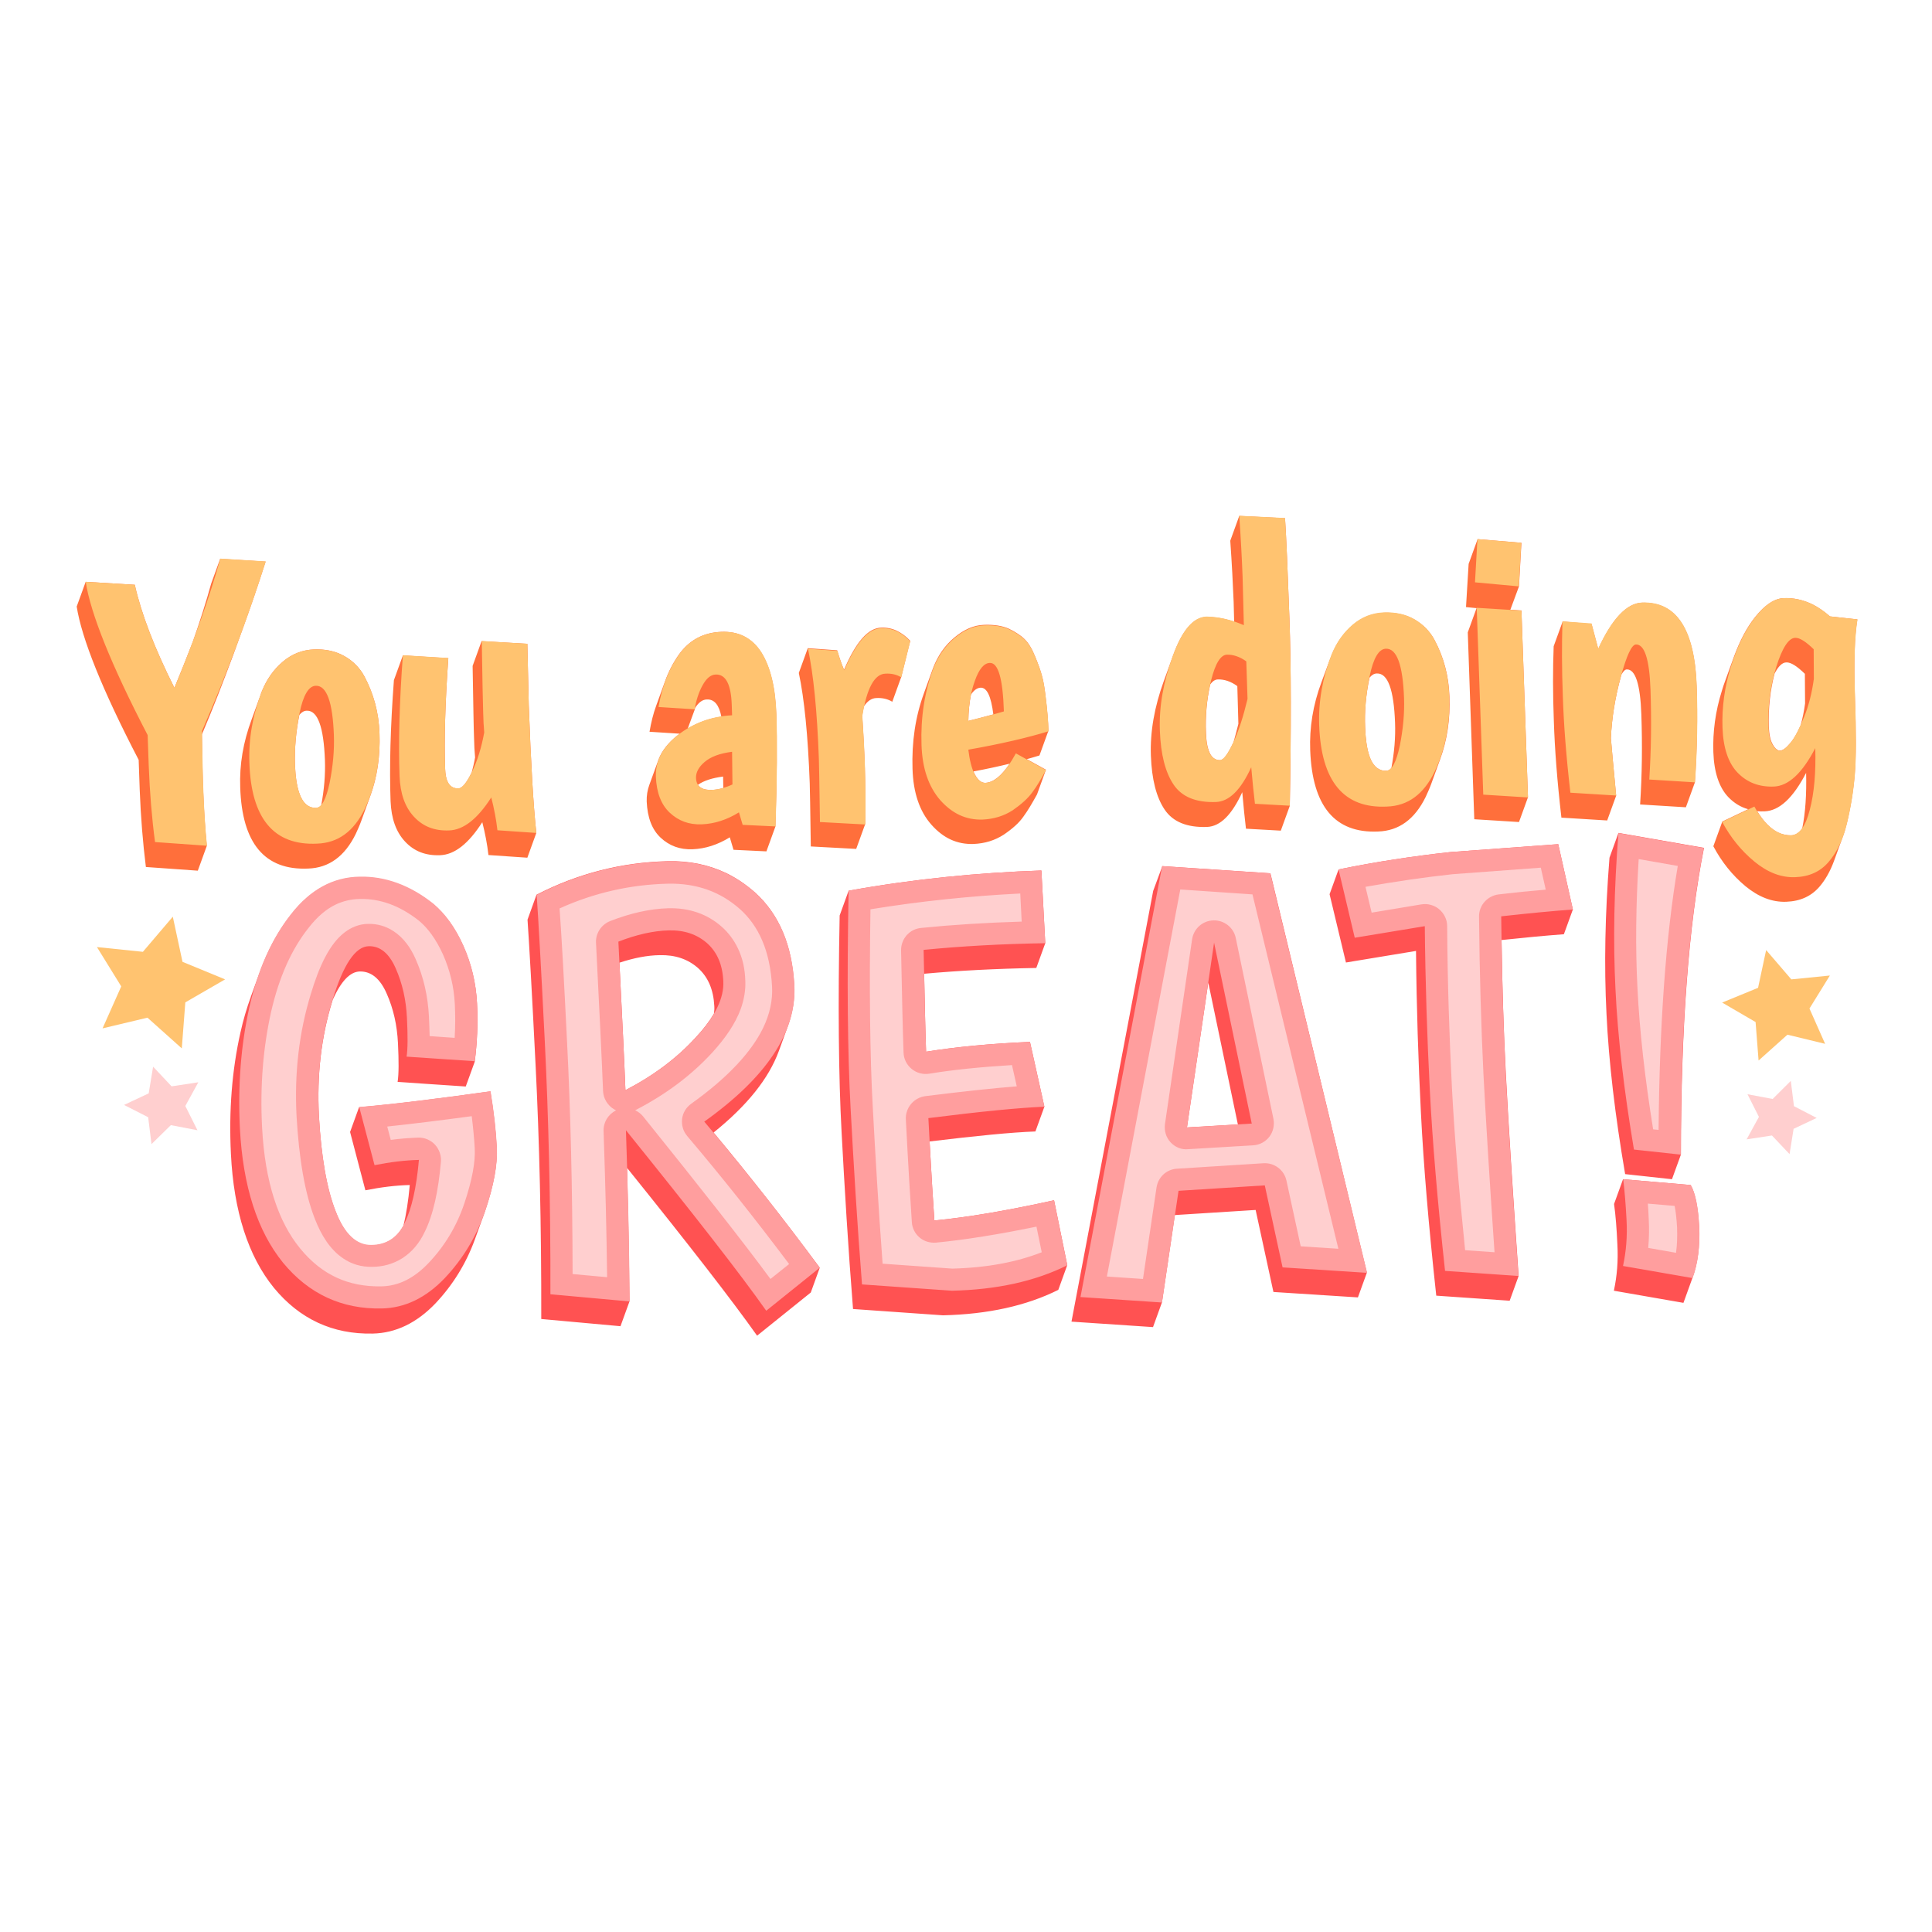 <svg xmlns="http://www.w3.org/2000/svg" xmlns:xlink="http://www.w3.org/1999/xlink" width="410" zoomAndPan="magnify" viewBox="0 0 307.5 307.5" height="410" preserveAspectRatio="xMidYMid meet" version="1.0"><defs><clipPath id="cb3de5d8f4"><path d="M 12.176 82.09 L 295.676 82.09 L 295.676 144 L 12.176 144 Z M 12.176 82.09 " clip-rule="nonzero"/></clipPath><clipPath id="969f804d91"><path d="M 13 82.09 L 295.676 82.09 L 295.676 140 L 13 140 Z M 13 82.09 " clip-rule="nonzero"/></clipPath><clipPath id="19c13dbe16"><path d="M 36 132 L 272 132 L 272 212.59 L 36 212.59 Z M 36 132 " clip-rule="nonzero"/></clipPath></defs><g clip-path="url(#cb3de5d8f4)"><path fill="#ff6f3b" d="M 282.953 119.375 C 282.672 119.238 282.422 118.984 282.168 118.512 C 281.777 117.867 281.578 116.891 281.523 115.602 C 281.441 112.668 281.746 109.875 282.449 107.191 C 283.066 106.016 283.68 105.43 284.324 105.43 C 285.027 105.402 286.008 106.016 287.266 107.246 L 287.297 111.969 C 287.129 113.199 286.902 114.344 286.594 115.434 C 286.062 116.637 285.559 117.531 285.027 118.176 C 284.324 119.012 283.793 119.434 283.344 119.461 C 283.203 119.488 283.066 119.461 282.953 119.375 Z M 283.035 132.512 C 281.832 131.926 280.711 130.809 279.676 129.102 C 280.066 129.133 280.457 129.16 280.852 129.133 C 283.203 129.047 285.391 127.008 287.465 123.012 C 287.547 126.449 287.352 129.355 286.848 131.844 C 286.344 132.57 285.754 132.934 285.082 132.961 C 284.383 132.961 283.68 132.82 283.035 132.512 Z M 277.797 141.039 C 279.898 142.77 282.055 143.609 284.297 143.527 C 286.566 143.441 288.305 142.633 289.621 141.094 C 290.547 140.004 291.301 138.66 291.891 137.07 L 293.32 133.129 C 293.543 132.539 293.711 131.926 293.879 131.285 C 293.906 131.199 293.906 131.117 293.938 131.059 C 294.551 128.516 294.973 125.945 295.195 123.289 C 295.422 120.633 295.422 116.555 295.227 110.992 C 295.027 105.402 295.168 101.32 295.617 98.582 L 291.246 98.105 C 290.32 97.297 289.367 96.625 288.387 96.148 C 286.961 95.48 285.504 95.145 283.934 95.199 C 282.422 95.254 280.906 96.262 279.34 98.219 C 278.02 99.867 276.93 101.965 276.004 104.449 L 274.574 108.391 C 274.379 108.895 274.211 109.426 274.043 109.984 C 273.035 113.199 272.586 116.496 272.699 119.711 C 272.809 122.926 273.621 125.359 275.105 126.895 C 276.004 127.816 277.039 128.461 278.246 128.797 L 274.125 130.754 L 272.699 134.691 C 274.016 137.18 275.723 139.305 277.797 141.039 Z M 247.312 114.793 C 247.453 119.207 247.844 124.324 248.516 130.137 L 255.801 130.586 L 257.23 126.645 C 256.812 122.254 256.531 119.18 256.391 117.504 C 256.531 114.316 257.062 111.02 257.988 107.664 C 258.016 107.555 258.043 107.469 258.07 107.359 C 258.379 106.828 258.66 106.547 258.914 106.547 C 260.285 106.492 261.07 108.895 261.238 113.703 C 261.406 118.539 261.352 123.289 261.043 128.039 L 268.328 128.488 L 269.754 124.547 C 270.121 119.18 270.203 114.066 270.035 109.285 C 269.812 102.383 268.074 98.133 264.852 96.598 C 263.844 96.121 262.668 95.898 261.352 95.926 C 258.914 96.012 256.586 98.496 254.375 103.305 C 253.758 100.957 253.395 99.645 253.309 99.309 L 248.715 98.918 L 247.285 102.859 C 247.145 106.406 247.145 110.375 247.312 114.793 Z M 219.547 122.449 C 218.145 121.781 217.418 119.57 217.277 115.77 C 217.164 113.254 217.387 110.602 217.977 107.859 C 218.34 107.414 218.734 107.191 219.152 107.191 C 220.891 107.133 221.844 109.762 222.039 115.043 C 222.125 117.363 221.926 119.711 221.453 122.254 C 221.199 122.535 220.945 122.676 220.641 122.676 C 220.219 122.703 219.883 122.617 219.547 122.449 Z M 233.613 100.648 L 234.648 130.391 L 241.766 130.836 L 243.195 126.895 L 242.156 97.156 L 240.391 97.043 L 241.766 93.328 L 242.156 86.395 L 235.18 85.809 L 233.75 89.75 L 233.332 96.625 L 235.012 96.793 Z M 193.434 120.828 C 192.535 120.383 192.031 119.039 191.949 116.691 C 191.836 114.012 192.059 111.438 192.621 108.949 C 192.984 108.418 193.406 108.141 193.852 108.141 C 194.863 108.113 195.898 108.449 196.934 109.203 L 197.102 115.211 C 196.852 116.219 196.598 117.168 196.348 118.062 C 196.316 118.117 196.289 118.148 196.289 118.203 C 195.422 120.047 194.75 120.969 194.188 120.996 C 193.91 120.996 193.656 120.941 193.434 120.828 Z M 208.535 119.434 C 208.871 128.32 212.457 132.652 219.352 132.344 C 222.656 132.234 225.176 130.391 226.914 126.84 C 227.223 126.168 227.531 125.496 227.785 124.797 L 229.211 120.859 C 230.332 117.812 230.836 114.484 230.699 110.824 C 230.586 107.555 229.773 104.562 228.316 101.852 C 227.586 100.48 226.496 99.391 225.148 98.609 C 224.98 98.527 224.84 98.441 224.672 98.359 C 223.414 97.742 221.957 97.465 220.301 97.52 C 218.426 97.602 216.801 98.219 215.316 99.477 C 213.832 100.734 212.738 102.297 211.98 104.172 C 211.898 104.367 211.84 104.562 211.758 104.73 L 210.301 108.645 C 208.984 112.191 208.395 115.797 208.535 119.434 Z M 185.363 128.852 C 186.68 130.809 188.922 131.73 192.117 131.617 C 194.219 131.535 196.066 129.691 197.719 126.086 C 197.914 128.32 198.113 130.25 198.309 131.898 L 203.855 132.207 L 205.285 128.266 C 205.508 116.105 205.508 106.156 205.227 98.441 C 204.949 90.727 204.723 85.391 204.527 82.48 L 197.242 82.117 L 195.812 86.059 C 196.066 89.691 196.234 92.934 196.348 95.785 L 196.43 98.945 C 194.891 98.441 193.434 98.191 192.004 98.191 C 189.93 98.273 188.164 100.312 186.707 104.34 L 185.277 108.281 C 185.25 108.336 185.25 108.363 185.223 108.418 C 183.738 112.527 183.039 116.469 183.176 120.27 C 183.316 124.07 184.047 126.895 185.363 128.852 Z M 154.121 114.738 C 154.148 113.227 154.289 111.828 154.543 110.543 C 155.02 109.844 155.523 109.48 156.082 109.453 C 157.094 109.426 157.738 110.824 158.102 113.703 C 156.926 114.039 155.578 114.375 154.121 114.738 Z M 156.281 124.492 C 155.859 124.297 155.469 123.848 155.129 123.207 C 155.074 123.066 155.02 122.926 154.934 122.785 C 157.035 122.395 158.941 121.977 160.68 121.555 C 159.363 123.539 158.074 124.547 156.812 124.602 C 156.645 124.602 156.477 124.574 156.281 124.492 Z M 148.238 131.254 C 150.145 133.406 152.328 134.414 154.961 134.328 C 156.754 134.246 158.324 133.77 159.754 132.848 C 161.156 131.898 162.219 130.949 162.891 129.969 C 163.594 129.02 164.293 127.816 165.051 126.449 L 166.477 122.508 L 163.426 120.828 C 164.125 120.633 164.824 120.438 165.441 120.242 L 166.871 116.301 C 166.816 114.707 166.676 112.918 166.422 110.934 C 166.254 109.453 166.059 108.309 165.832 107.555 C 165.637 106.77 165.273 105.766 164.77 104.535 C 164.266 103.277 163.73 102.383 163.09 101.738 C 162.473 101.125 161.633 100.594 160.621 100.09 C 159.586 99.617 158.27 99.391 156.645 99.449 C 154.961 99.504 153.422 100.203 151.91 101.461 C 150.395 102.719 149.273 104.34 148.52 106.297 C 148.52 106.324 148.488 106.352 148.488 106.379 L 147.09 110.238 L 147.062 110.32 C 145.688 114.066 145.102 118.09 145.238 122.367 C 145.352 126.168 146.359 129.133 148.238 131.254 Z M 109.461 115.965 L 110.582 112.918 C 110.609 112.836 110.609 112.754 110.637 112.668 C 111.195 111.801 111.785 111.355 112.484 111.328 C 113.691 111.27 114.449 112.191 114.812 114.066 C 112.852 114.344 111.086 114.988 109.461 115.965 Z M 111.73 125.469 C 111.449 125.328 111.227 125.133 111.086 124.91 C 112.039 124.238 113.383 123.82 115.09 123.598 L 115.121 125.414 C 114.477 125.609 113.832 125.723 113.215 125.723 C 112.598 125.723 112.121 125.664 111.73 125.469 Z M 128.879 124.66 C 128.906 125.301 128.961 128.629 129.047 134.723 L 136.273 135.113 L 137.703 131.172 C 137.758 127.875 137.73 124.883 137.648 122.227 C 137.562 119.543 137.422 116.777 137.227 113.898 C 137.312 113.367 137.395 112.863 137.508 112.418 C 138.066 111.578 138.711 111.133 139.469 111.102 C 140.477 111.047 141.316 111.27 142.02 111.691 L 143.445 107.75 L 144.875 101.992 C 144.23 101.293 143.531 100.789 142.801 100.426 C 142.02 100.035 141.176 99.867 140.281 99.895 C 138.18 99.922 136.219 102.188 134.34 106.602 C 133.949 105.707 133.586 104.648 133.246 103.5 L 128.57 103.164 L 127.141 107.105 C 128.008 111.188 128.598 117.027 128.879 124.66 Z M 105.145 133.324 C 106.52 134.609 108.199 135.254 110.246 135.168 C 112.289 135.086 114.25 134.441 116.156 133.27 L 116.746 135.254 L 121.984 135.504 L 123.414 131.562 C 123.664 123.961 123.695 118.035 123.555 113.73 C 123.414 109.453 122.602 106.129 121.172 103.863 C 120.414 102.66 119.461 101.797 118.344 101.238 C 117.305 100.734 116.129 100.512 114.785 100.566 C 111.953 100.676 109.711 101.879 108.059 104.172 C 107.164 105.43 106.434 106.828 105.875 108.363 L 104.445 112.305 C 103.969 113.59 103.633 114.988 103.379 116.469 L 108.199 116.777 C 108.113 116.832 108.004 116.918 107.918 116.973 C 106.379 118.176 105.312 119.516 104.781 120.969 L 104.754 121.055 L 103.352 124.91 C 103.043 125.75 102.902 126.645 102.93 127.566 C 103.043 130.137 103.773 132.039 105.145 133.324 Z M 64.461 133.938 C 65.891 135.477 67.711 136.203 70.039 136.117 C 72.363 136.035 74.578 134.273 76.762 130.863 C 77.211 132.625 77.547 134.359 77.742 136.09 L 83.934 136.512 L 85.363 132.57 C 84.887 128.266 84.496 121.473 84.16 112.25 L 83.934 102.465 L 76.648 102.047 L 75.223 105.988 C 75.332 112.332 75.391 116.105 75.445 117.336 C 75.473 118.594 75.527 119.656 75.613 120.551 C 75.473 121.391 75.277 122.172 75.082 122.926 C 74.27 124.602 73.566 125.469 72.953 125.496 C 72.613 125.496 72.336 125.441 72.082 125.328 C 71.328 124.965 70.906 124.016 70.852 122.422 C 70.684 117.727 70.852 111.859 71.355 104.758 L 64.125 104.312 L 62.695 108.254 C 62.137 115.715 61.969 122.145 62.164 127.512 C 62.277 130.277 63.031 132.402 64.461 133.938 Z M 49.246 128.375 C 47.848 127.707 47.09 125.496 46.949 121.695 C 46.867 119.18 47.09 116.527 47.648 113.785 C 48.016 113.34 48.406 113.117 48.828 113.117 C 50.562 113.059 51.516 115.688 51.715 120.969 C 51.797 123.289 51.602 125.637 51.125 128.18 C 50.871 128.461 50.621 128.57 50.312 128.602 C 49.918 128.602 49.555 128.516 49.246 128.375 Z M 38.234 125.328 C 38.516 134.219 42.129 138.551 49.051 138.242 C 52.359 138.133 54.879 136.285 56.617 132.738 C 56.926 132.066 57.234 131.395 57.484 130.695 L 58.914 126.754 C 60.035 123.707 60.539 120.355 60.398 116.691 C 60.285 113.422 59.473 110.434 58.016 107.691 C 57.289 106.324 56.195 105.207 54.852 104.449 C 54.684 104.367 54.543 104.285 54.375 104.199 C 53.113 103.586 51.656 103.305 50.004 103.359 C 48.125 103.445 46.5 104.059 45.016 105.316 C 43.531 106.574 42.438 108.141 41.684 110.012 C 41.598 110.207 41.543 110.375 41.484 110.57 L 40.059 114.484 C 38.711 118.09 38.098 121.695 38.234 125.328 Z M 22.238 125.723 C 22.406 130.082 22.742 134.191 23.219 137.992 L 31.484 138.578 L 32.914 134.637 C 32.633 131.785 32.465 128.992 32.352 126.141 C 32.238 123.484 32.184 120.41 32.129 116.918 C 33.922 112.695 35.547 108.477 37.086 104.34 L 38.516 100.398 C 39.859 96.707 41.121 93.02 42.27 89.387 L 35.043 88.938 L 33.613 92.879 C 32.801 95.812 31.82 98.918 30.672 102.188 C 29.773 104.535 28.793 106.965 27.758 109.48 C 24.59 103.164 22.488 97.688 21.453 93.074 L 13.637 92.602 L 12.207 96.539 C 12.992 101.57 16.242 109.734 22.07 120.941 Z M 22.238 125.723 " fill-opacity="1" fill-rule="nonzero"/></g><g clip-path="url(#969f804d91)"><path fill="#ffc370" d="M 23.668 121.781 L 23.5 117 C 17.672 105.793 14.422 97.633 13.637 92.602 L 21.453 93.074 C 22.488 97.688 24.59 103.164 27.758 109.48 C 30.922 101.879 33.359 95.031 35.07 88.91 L 42.297 89.359 C 39.496 98.191 36.133 107.191 32.156 116.328 C 32.211 120.047 32.27 123.316 32.379 126.113 C 32.492 128.965 32.66 131.758 32.941 134.609 L 24.676 134.023 C 24.172 130.25 23.836 126.168 23.668 121.781 Z M 39.691 121.391 C 39.555 117.559 40.227 113.758 41.684 110.012 C 42.469 108.113 43.559 106.574 45.016 105.316 C 46.5 104.059 48.125 103.445 50.004 103.359 C 51.883 103.305 53.477 103.668 54.852 104.449 C 56.223 105.234 57.316 106.352 58.016 107.691 C 59.473 110.434 60.285 113.395 60.398 116.664 C 60.566 121.164 59.754 125.219 58.047 128.77 C 56.309 132.316 53.816 134.16 50.48 134.273 C 43.586 134.609 39.973 130.277 39.691 121.391 Z M 46.949 121.668 C 47.117 126.336 48.238 128.629 50.285 128.57 C 51.207 128.543 51.91 127.203 52.469 124.574 C 53 121.891 53.227 119.434 53.141 117 C 52.945 111.719 51.992 109.09 50.258 109.148 C 49.137 109.176 48.266 110.629 47.68 113.48 C 47.117 116.328 46.867 119.098 46.949 121.668 Z M 83.934 102.465 L 84.16 112.25 C 84.496 121.445 84.887 128.238 85.363 132.57 L 79.172 132.148 C 78.977 130.418 78.641 128.684 78.191 126.922 C 76.004 130.332 73.793 132.094 71.465 132.176 C 69.141 132.262 67.32 131.535 65.891 129.996 C 64.461 128.461 63.707 126.336 63.594 123.539 C 63.398 118.176 63.566 111.746 64.125 104.285 L 71.355 104.73 C 70.852 111.828 70.684 117.699 70.852 122.395 C 70.934 124.52 71.633 125.496 72.953 125.469 C 73.598 125.441 74.297 124.547 75.137 122.812 C 75.977 121.082 76.621 119.039 77.07 116.582 C 76.984 115.66 76.93 114.598 76.902 113.367 C 76.848 112.137 76.789 108.363 76.68 102.02 Z M 108.086 104.172 C 109.738 101.852 111.98 100.676 114.812 100.566 C 117.641 100.453 119.742 101.543 121.199 103.836 C 122.629 106.129 123.441 109.426 123.582 113.703 C 123.723 118.008 123.695 123.934 123.441 131.535 L 118.203 131.285 L 117.613 129.297 C 115.707 130.473 113.746 131.117 111.703 131.199 C 109.656 131.285 107.977 130.641 106.602 129.355 C 105.23 128.07 104.5 126.168 104.387 123.625 C 104.305 121.082 105.48 118.875 107.918 116.973 C 110.383 115.07 113.215 114.012 116.52 113.844 L 116.465 112.164 C 116.352 108.922 115.512 107.301 113.914 107.359 C 113.102 107.387 112.43 107.973 111.812 109.09 C 111.195 110.207 110.805 111.496 110.551 112.891 L 104.809 112.527 C 105.371 109.285 106.406 106.52 108.086 104.172 Z M 110.777 123.82 C 110.832 125.133 111.645 125.777 113.215 125.723 C 114.277 125.691 115.43 125.387 116.578 124.855 L 116.52 119.656 C 114.559 119.906 113.129 120.438 112.148 121.277 C 111.195 122.086 110.75 122.953 110.777 123.82 Z M 140.926 107.219 C 139.188 107.273 137.953 109.539 137.254 113.953 C 137.449 116.832 137.59 119.602 137.676 122.285 C 137.758 124.938 137.785 127.902 137.73 131.227 L 130.504 130.836 C 130.418 124.742 130.363 121.418 130.332 120.773 C 130.055 113.117 129.465 107.273 128.598 103.25 L 133.277 103.586 C 133.613 104.758 133.977 105.82 134.367 106.688 C 136.246 102.27 138.207 100.008 140.309 99.98 C 142.02 99.922 143.504 100.621 144.875 102.074 L 143.445 107.805 C 142.746 107.387 141.934 107.16 140.926 107.219 Z M 156.84 124.602 C 158.41 124.547 160.008 122.98 161.688 119.906 L 166.477 122.562 C 165.723 123.961 165.02 125.16 164.32 126.086 C 163.621 127.062 162.555 128.012 161.184 128.965 C 159.754 129.887 158.156 130.359 156.391 130.445 C 153.758 130.527 151.57 129.496 149.668 127.371 C 147.789 125.219 146.781 122.285 146.668 118.512 C 146.527 114.207 147.145 110.152 148.547 106.379 C 149.332 104.395 150.453 102.801 151.938 101.543 C 153.449 100.285 154.992 99.586 156.672 99.531 C 158.324 99.477 159.641 99.699 160.648 100.176 C 161.66 100.676 162.5 101.207 163.117 101.824 C 163.762 102.465 164.293 103.359 164.797 104.617 C 165.301 105.848 165.664 106.855 165.863 107.637 C 166.086 108.418 166.281 109.566 166.449 111.02 C 166.703 113.004 166.844 114.793 166.898 116.387 C 163.621 117.391 159.363 118.398 154.121 119.32 C 154.316 120.969 154.652 122.285 155.129 123.262 C 155.637 124.129 156.223 124.633 156.84 124.602 Z M 157.539 105.512 C 156.617 105.539 155.832 106.465 155.16 108.363 C 154.484 110.207 154.148 112.332 154.121 114.738 C 156.309 114.207 158.184 113.703 159.781 113.227 C 159.613 108.027 158.887 105.457 157.539 105.512 Z M 197.973 99.504 L 197.773 91.816 C 197.664 88.938 197.496 85.723 197.242 82.09 L 204.527 82.453 C 204.723 85.391 204.949 90.727 205.227 98.414 C 205.508 106.102 205.508 116.078 205.285 128.238 L 199.738 127.93 C 199.539 126.281 199.344 124.352 199.148 122.117 C 197.496 125.723 195.645 127.566 193.543 127.648 C 190.379 127.762 188.109 126.84 186.793 124.883 C 185.477 122.926 184.746 120.102 184.605 116.273 C 184.465 112.445 185.168 108.531 186.652 104.422 C 188.137 100.312 189.902 98.219 192.004 98.133 C 193.91 98.16 195.844 98.582 197.973 99.504 Z M 198.363 105.262 C 197.301 104.508 196.262 104.172 195.281 104.199 C 194.273 104.227 193.434 105.598 192.762 108.281 C 192.086 110.992 191.809 113.758 191.918 116.691 C 192.031 119.629 192.789 120.996 194.188 120.969 C 194.75 120.941 195.422 120.02 196.289 118.176 C 197.16 116.328 197.887 114.039 198.559 111.242 Z M 209.965 115.492 C 209.824 111.66 210.496 107.859 211.953 104.117 C 212.738 102.215 213.832 100.676 215.285 99.418 C 216.773 98.16 218.398 97.547 220.273 97.465 C 222.152 97.406 223.75 97.77 225.121 98.555 C 226.496 99.363 227.586 100.453 228.289 101.797 C 229.746 104.535 230.559 107.496 230.668 110.77 C 230.836 115.27 230.023 119.32 228.316 122.871 C 226.578 126.418 224.086 128.266 220.75 128.375 C 213.887 128.711 210.301 124.379 209.965 115.492 Z M 217.277 115.77 C 217.445 120.438 218.539 122.73 220.609 122.676 C 221.535 122.648 222.234 121.305 222.797 118.676 C 223.328 115.996 223.551 113.535 223.469 111.102 C 223.273 105.82 222.32 103.191 220.582 103.25 C 219.461 103.277 218.594 104.73 218.004 107.582 C 217.418 110.434 217.164 113.199 217.277 115.77 Z M 235.152 85.809 L 242.129 86.395 L 241.738 93.328 L 234.762 92.684 Z M 235.039 96.738 L 242.156 97.184 L 243.195 126.922 L 236.078 126.477 Z M 261.379 95.898 C 266.84 95.703 269.754 100.148 270.062 109.258 C 270.23 114.039 270.148 119.152 269.785 124.52 L 262.5 124.07 C 262.809 119.348 262.863 114.598 262.695 109.734 C 262.527 104.926 261.742 102.523 260.371 102.578 C 259.695 102.605 258.914 104.312 257.988 107.637 C 257.062 110.992 256.531 114.289 256.391 117.477 C 256.531 119.18 256.812 122.227 257.23 126.617 L 249.945 126.168 C 249.273 120.355 248.883 115.238 248.742 110.824 C 248.574 106.406 248.574 102.41 248.684 98.891 L 253.309 99.223 C 253.395 99.559 253.758 100.902 254.375 103.223 C 256.586 98.441 258.941 95.98 261.379 95.898 Z M 285.082 132.934 C 286.371 132.875 287.379 131.535 288.051 128.879 C 288.754 126.195 289.031 122.953 288.922 119.07 C 286.848 123.066 284.66 125.105 282.309 125.191 C 279.953 125.273 278.051 124.52 276.562 122.98 C 275.078 121.445 274.266 119.039 274.156 115.797 C 274.043 112.586 274.492 109.285 275.5 106.07 C 276.508 102.859 277.797 100.23 279.367 98.219 C 280.934 96.234 282.449 95.227 283.961 95.199 C 286.594 95.117 289.004 96.094 291.273 98.105 L 295.645 98.582 C 295.195 101.32 295.059 105.402 295.254 110.992 C 295.449 116.555 295.449 120.633 295.227 123.289 C 295 125.945 294.582 128.516 293.965 131.059 C 293.348 133.633 292.367 135.645 291.051 137.18 C 289.734 138.719 287.996 139.527 285.727 139.613 C 283.484 139.695 281.328 138.859 279.227 137.125 C 277.125 135.391 275.445 133.297 274.098 130.809 L 279.227 128.375 C 280.965 131.508 282.926 132.988 285.082 132.934 Z M 285.727 101.516 C 284.691 101.543 283.68 103.082 282.727 106.102 C 281.777 109.117 281.355 112.305 281.469 115.633 C 281.523 116.918 281.719 117.895 282.113 118.539 C 282.504 119.207 282.898 119.488 283.316 119.488 C 283.766 119.461 284.297 119.039 284.996 118.203 C 285.699 117.336 286.371 115.996 287.129 114.148 C 287.883 112.305 288.387 110.293 288.695 108.055 L 288.668 103.332 C 287.406 102.102 286.426 101.488 285.727 101.516 Z M 285.727 101.516 " fill-opacity="1" fill-rule="nonzero"/></g><g clip-path="url(#19c13dbe16)"><path fill="#ff5252" d="M 255.691 161.359 C 256.055 169.043 257.062 177.539 258.66 186.875 L 266.113 187.688 L 267.543 183.746 C 267.543 163.453 268.773 147.188 271.211 134.945 L 257.594 132.57 L 256.168 136.512 C 255.465 145.398 255.297 153.699 255.691 161.359 Z M 257.426 198.113 C 257.566 200.684 257.371 203.059 256.867 205.434 L 267.934 207.363 C 267.934 207.336 267.934 207.336 267.961 207.309 L 269.363 203.422 L 269.391 203.367 C 270.23 201.047 270.566 198.336 270.43 195.176 C 270.262 192.074 269.812 189.867 269.082 188.609 L 258.324 187.688 L 256.895 191.629 C 257.148 193.418 257.316 195.57 257.426 198.113 Z M 188.922 179.441 L 192.312 156.383 L 197.02 178.965 Z M 226.16 177.207 C 226.578 185.48 227.391 195.148 228.598 206.219 L 240.281 207.027 L 241.707 203.086 C 240.727 189.027 240.055 178.238 239.664 170.723 C 239.328 164.238 239.102 157.223 238.992 149.617 C 242.633 149.227 245.941 148.918 248.91 148.695 L 250.34 144.754 L 248.012 134.359 L 230.836 135.617 C 224.953 136.258 219.043 137.152 213.047 138.383 L 211.617 142.324 L 214.223 153.195 L 225.375 151.352 C 225.457 160.352 225.738 168.961 226.16 177.207 Z M 99.543 173.516 C 99.375 168.934 99.035 162.168 98.59 153.223 C 100.887 152.469 103.016 152.051 105.004 152.023 C 107.5 151.965 109.488 152.664 111.086 154.062 C 112.684 155.488 113.551 157.473 113.691 160.129 C 113.719 160.52 113.691 160.938 113.633 161.328 C 112.934 162.531 111.953 163.816 110.75 165.102 C 107.75 168.402 104.023 171.195 99.543 173.516 Z M 183.543 141.793 L 170.539 210.355 L 183.516 211.223 L 184.941 207.281 L 186.988 193.391 L 199.848 192.578 L 202.68 205.633 L 216.129 206.496 L 217.555 202.555 L 202.203 138.996 L 185 137.852 Z M 39.891 158.59 Z M 133.949 180.223 C 134.426 189.086 134.984 198.449 135.77 208.344 L 150.086 209.348 C 157.23 209.18 163.34 207.84 168.441 205.297 L 169.867 201.355 L 167.766 191.039 C 160.398 192.66 154.039 193.754 148.715 194.254 C 148.52 191.516 148.266 187.324 147.957 181.676 C 155.355 180.785 160.957 180.223 164.797 180.086 L 166.227 176.145 L 163.93 165.828 C 157.539 166.109 152.02 166.641 147.398 167.395 C 147.285 164.348 147.203 160.211 147.09 154.984 C 152.609 154.48 158.578 154.176 164.938 154.062 L 166.367 150.121 L 165.75 138.551 C 155.746 138.887 145.492 139.891 135.07 141.766 L 133.641 145.707 C 133.359 159.906 133.473 171.418 133.949 180.223 Z M 85.25 169.633 C 85.84 181.426 86.176 194.871 86.148 209.934 L 98.758 211.082 L 100.188 207.141 C 100.129 200.434 100.016 193.332 99.793 185.871 C 109.629 198.086 116.547 207 120.5 212.59 L 129.047 205.715 L 130.473 201.773 C 124.703 193.977 119.043 186.82 113.578 180.254 C 118.902 175.977 122.375 171.645 123.973 167.254 L 125.402 163.312 C 126.188 161.16 126.523 158.98 126.41 156.801 C 126.074 150.402 123.973 145.48 120.164 142.043 C 118.734 140.785 117.223 139.754 115.598 138.969 C 112.793 137.629 109.684 136.984 106.266 137.07 C 98.953 137.238 91.949 139.027 85.391 142.406 L 83.961 146.375 C 84.215 150.066 84.664 157.836 85.25 169.633 Z M 43.586 204.961 C 47.68 209.934 52.945 212.395 59.336 212.254 C 63.004 212.172 66.34 210.551 69.309 207.449 C 72.082 204.512 74.184 201.102 75.559 197.328 L 76.984 193.391 C 77.07 193.164 77.152 192.941 77.211 192.746 C 78.582 188.691 79.199 185.312 79.059 182.629 C 78.918 179.918 78.582 176.953 78.051 173.711 C 69.645 174.887 62.695 175.754 57.148 176.227 L 55.719 180.168 L 58.156 189.449 C 60.68 188.945 63.004 188.664 65.219 188.609 C 64.992 191.125 64.656 193.277 64.211 195.094 C 63.117 197.133 61.406 198.168 59.137 198.223 C 58.438 198.254 57.793 198.113 57.176 197.805 C 55.664 197.078 54.402 195.43 53.422 192.828 C 51.992 189.195 51.125 184.109 50.762 177.652 C 50.426 171.141 51.125 165.047 52.891 159.344 C 52.918 159.289 52.918 159.207 52.945 159.148 C 54.289 156.16 55.719 154.648 57.289 154.621 C 59.082 154.594 60.512 155.77 61.547 158.145 C 62.613 160.547 63.199 163.148 63.34 166.027 C 63.48 168.906 63.48 170.918 63.285 172.203 L 74.129 172.93 L 75.559 168.988 C 75.949 165.969 76.09 162.84 75.922 159.68 C 75.754 156.465 75.023 153.418 73.734 150.539 C 72.445 147.664 70.82 145.453 68.945 143.891 C 67.602 142.828 66.254 141.961 64.855 141.316 C 62.387 140.145 59.867 139.555 57.262 139.613 C 53 139.668 49.359 141.68 46.332 145.566 C 44.289 148.164 42.637 151.184 41.348 154.707 C 41.348 154.707 41.348 154.707 41.348 154.734 L 39.918 158.648 L 39.918 158.676 C 39.273 160.434 38.711 162.336 38.266 164.348 C 36.918 170.359 36.414 176.785 36.75 183.605 C 37.199 192.828 39.523 199.957 43.586 204.961 Z M 43.586 204.961 " fill-opacity="1" fill-rule="nonzero"/></g><path fill="#ff9e9e" d="M 257.594 132.598 C 256.895 141.484 256.727 149.758 257.121 157.445 C 257.484 165.133 258.492 173.629 260.062 182.965 L 267.516 183.773 C 267.516 163.48 268.746 147.215 271.184 134.973 Z M 270.457 195.176 C 270.289 192.074 269.84 189.867 269.109 188.609 L 258.352 187.688 C 258.574 189.477 258.746 191.602 258.883 194.172 C 259.023 196.742 258.828 199.117 258.324 201.496 L 269.391 203.422 C 270.262 201.074 270.598 198.363 270.457 195.176 Z M 238.934 145.844 C 243.164 145.371 246.977 145.008 250.34 144.754 L 248.012 134.359 L 230.836 135.617 C 224.953 136.258 219.043 137.152 213.047 138.383 L 215.625 149.254 L 226.773 147.41 C 226.859 156.383 227.141 165.02 227.559 173.266 C 227.98 181.539 228.793 191.207 229.996 202.277 L 241.68 203.086 C 240.699 189.027 240.027 178.238 239.637 170.723 C 239.27 163.176 239.02 154.902 238.934 145.844 Z M 202.176 138.996 L 184.969 137.852 L 171.969 206.441 L 184.941 207.309 L 187.578 189.531 L 201.305 188.664 L 204.137 201.719 L 217.586 202.586 Z M 188.922 179.441 L 193.234 150.039 L 199.23 178.828 Z M 167.766 191.039 C 160.398 192.66 154.039 193.754 148.715 194.254 C 148.488 190.957 148.152 185.535 147.762 177.961 C 155.973 176.926 162.137 176.312 166.227 176.145 L 163.93 165.828 C 157.539 166.109 152.02 166.641 147.398 167.395 C 147.258 163.648 147.145 158.227 147.004 151.184 C 152.945 150.598 159.418 150.234 166.367 150.121 L 165.75 138.551 C 155.746 138.887 145.492 139.891 135.07 141.766 C 134.789 155.992 134.902 167.508 135.379 176.312 C 135.855 185.172 136.414 194.535 137.199 204.43 L 151.516 205.434 C 158.66 205.27 164.77 203.926 169.867 201.383 Z M 130.473 201.773 C 124.168 193.277 118.035 185.535 112.094 178.52 C 122.012 171.449 126.805 164.238 126.438 156.828 C 126.102 150.43 124 145.512 120.191 142.07 C 116.352 138.66 111.703 136.984 106.293 137.098 C 98.98 137.266 91.977 139.055 85.418 142.434 C 85.672 146.125 86.121 153.895 86.707 165.691 C 87.297 177.484 87.633 190.93 87.605 205.996 L 100.215 207.141 C 100.156 198.645 99.961 189.586 99.625 179.891 C 110.328 193.164 117.809 202.723 121.957 208.621 Z M 99.543 173.516 C 99.344 168.375 98.953 160.492 98.422 149.871 C 101.305 148.754 103.996 148.137 106.461 148.082 C 108.957 148.027 110.945 148.723 112.543 150.121 C 114.141 151.547 115.008 153.531 115.121 156.188 C 115.262 158.844 113.805 161.832 110.75 165.133 C 107.75 168.402 104.023 171.195 99.543 173.516 Z M 79.086 182.602 C 78.949 179.891 78.609 176.926 78.078 173.684 C 69.672 174.859 62.723 175.723 57.176 176.199 L 59.613 185.449 C 62.137 184.949 64.461 184.668 66.676 184.613 C 66.281 189.027 65.527 192.383 64.406 194.648 C 63.312 196.938 61.547 198.113 59.137 198.141 C 56.727 198.195 54.824 196.379 53.422 192.746 C 51.992 189.113 51.125 184.027 50.762 177.57 C 50.426 171.055 51.125 164.965 52.891 159.262 C 54.629 153.531 56.559 150.625 58.719 150.598 C 60.512 150.57 61.941 151.742 62.977 154.117 C 64.043 156.523 64.629 159.121 64.77 162 C 64.91 164.852 64.91 166.891 64.715 168.176 L 75.559 168.906 C 75.949 165.887 76.09 162.754 75.922 159.598 C 75.754 156.383 75.023 153.336 73.734 150.457 C 72.445 147.578 70.82 145.371 68.945 143.805 C 65.246 140.871 61.324 139.445 57.262 139.527 C 53 139.586 49.359 141.598 46.332 145.48 C 43.25 149.367 41.066 154.285 39.691 160.297 C 38.348 166.305 37.844 172.734 38.18 179.555 C 38.656 188.832 40.98 195.961 45.043 200.965 C 49.137 205.938 54.402 208.398 60.793 208.258 C 64.461 208.176 67.797 206.555 70.766 203.449 C 73.707 200.348 75.867 196.715 77.238 192.691 C 78.609 188.664 79.227 185.312 79.086 182.602 Z M 79.086 182.602 " fill-opacity="1" fill-rule="nonzero"/><path fill="#ffcfcf" d="M 263.117 179.75 L 263.984 179.832 C 264.125 163.062 265.133 149.031 267.039 137.824 L 260.816 136.734 C 260.371 144.027 260.285 150.875 260.621 157.277 C 260.957 164.07 261.797 171.559 263.117 179.75 Z M 186.316 181.816 C 185.586 181.035 185.277 179.973 185.418 178.91 L 189.734 149.508 C 189.984 147.801 191.414 146.543 193.125 146.488 C 194.832 146.434 196.348 147.633 196.684 149.285 L 202.68 178.07 C 202.875 179.078 202.652 180.113 202.035 180.922 C 201.418 181.734 200.465 182.238 199.43 182.293 L 189.117 182.906 C 188.082 183.02 187.043 182.602 186.316 181.816 Z M 262.332 198.617 L 266.758 199.398 C 266.926 198.223 266.98 196.883 266.926 195.375 C 266.84 193.863 266.703 192.746 266.535 191.934 L 262.273 191.57 C 262.332 192.328 262.387 193.137 262.414 194.004 C 262.5 195.57 262.473 197.105 262.332 198.617 Z M 231.09 173.098 C 231.48 180.559 232.184 189.168 233.191 198.98 L 237.871 199.312 C 237.031 187.211 236.469 177.738 236.105 170.918 C 235.742 163.312 235.488 155.012 235.406 145.902 C 235.375 144.086 236.75 142.574 238.543 142.352 C 241.203 142.043 243.672 141.793 246.023 141.598 L 245.238 138.102 C 240.336 138.465 231.23 139.137 231.23 139.137 C 226.605 139.641 222.012 140.312 217.332 141.148 L 218.312 145.258 L 226.215 143.945 C 227.223 143.777 228.289 144.055 229.074 144.727 C 229.855 145.398 230.332 146.375 230.332 147.383 C 230.391 156.297 230.668 164.879 231.09 173.098 Z M 187.855 141.57 L 176.172 203.172 L 181.918 203.562 L 184.074 189 C 184.328 187.352 185.672 186.094 187.352 186.012 L 201.082 185.145 C 202.82 185.031 204.387 186.207 204.754 187.91 L 207.023 198.363 L 213.016 198.754 L 199.344 142.352 Z M 138.906 176.117 C 139.328 184.055 139.832 192.383 140.477 201.133 L 151.57 201.914 C 157.094 201.773 161.801 200.879 165.805 199.312 L 164.965 195.234 C 158.969 196.465 153.645 197.328 148.996 197.777 C 148.043 197.859 147.09 197.582 146.359 196.965 C 145.633 196.352 145.184 195.457 145.129 194.508 C 144.902 191.18 144.566 185.758 144.176 178.156 C 144.09 176.312 145.438 174.719 147.258 174.465 C 153.113 173.738 157.961 173.207 161.828 172.902 L 161.07 169.52 C 156.027 169.828 151.656 170.273 147.902 170.891 C 146.895 171.055 145.883 170.777 145.102 170.133 C 144.316 169.492 143.84 168.539 143.812 167.535 C 143.672 163.762 143.559 158.281 143.418 151.27 C 143.391 149.422 144.762 147.859 146.613 147.691 C 151.602 147.188 156.926 146.852 162.613 146.684 L 162.387 142.211 C 154.57 142.602 146.613 143.414 138.543 144.727 C 138.348 157.586 138.461 168.039 138.906 176.117 Z M 90.238 165.523 C 90.801 176.535 91.109 188.973 91.137 202.781 L 96.629 203.281 C 96.543 195.961 96.348 188.219 96.066 180.027 C 96.012 178.633 96.797 177.344 98.055 176.73 C 97.945 176.676 97.859 176.617 97.746 176.562 C 96.711 175.949 96.039 174.859 95.984 173.656 C 95.785 168.539 95.395 160.688 94.863 150.066 C 94.777 148.555 95.703 147.16 97.105 146.602 C 100.27 145.371 103.352 144.645 106.352 144.559 C 109.629 144.477 112.516 145.426 114.867 147.496 C 115.934 148.445 116.801 149.59 117.445 150.934 C 118.203 152.496 118.566 154.23 118.621 156.02 C 118.707 157.555 118.426 159.066 117.922 160.52 C 117.055 162.922 115.43 165.27 113.355 167.535 C 110.047 171.141 105.984 174.188 101.168 176.676 C 101.137 176.676 101.109 176.703 101.082 176.703 C 101.559 176.926 102.008 177.262 102.371 177.707 C 111.395 188.918 118.203 197.555 122.629 203.562 L 125.598 201.188 C 120.051 193.809 114.645 187.016 109.375 180.812 C 108.73 180.055 108.453 179.078 108.562 178.102 C 108.676 177.121 109.207 176.254 110.02 175.668 C 115.934 171.449 119.602 167.395 121.453 163.621 C 122.543 161.359 122.992 159.176 122.883 157.027 C 122.574 151.324 120.75 147.383 117.809 144.727 C 114.672 141.934 110.891 140.562 106.352 140.648 C 100.324 140.785 94.555 142.102 89.062 144.586 C 89.371 148.809 89.762 155.824 90.238 165.523 Z M 53.617 203.367 C 55.691 204.316 58.047 204.793 60.734 204.738 C 63.285 204.68 65.777 203.59 68.215 201.02 C 70.793 198.309 72.699 195.121 73.902 191.543 C 75.191 187.715 75.668 184.863 75.559 182.77 C 75.473 181.176 75.305 179.469 75.082 177.652 C 70.066 178.324 65.582 178.883 61.633 179.301 L 62.191 181.426 C 63.676 181.23 65.133 181.117 66.562 181.062 C 67.57 181.035 68.551 181.453 69.227 182.18 C 69.898 182.906 70.262 183.914 70.176 184.891 C 69.785 189.477 68.973 193.332 67.57 196.129 C 66.789 197.777 65.637 199.23 64.07 200.238 C 62.586 201.188 60.902 201.633 59.195 201.633 C 57.539 201.66 55.973 201.215 54.629 200.293 C 52.496 198.867 51.098 196.52 50.117 194.004 C 48.492 189.867 47.594 184.332 47.203 177.707 C 46.836 170.832 47.594 164.32 49.473 158.199 C 50.734 154.008 52.387 150.234 54.906 148.359 C 55.914 147.605 57.176 147.047 58.633 147.047 C 60.062 147.02 61.406 147.41 62.613 148.191 C 64.293 149.285 65.414 150.934 66.172 152.691 C 67.434 155.543 68.105 158.562 68.273 161.832 C 68.328 162.922 68.355 163.957 68.383 164.906 L 72.363 165.188 C 72.477 163.426 72.477 161.609 72.391 159.82 C 72.25 157.027 71.605 154.398 70.516 151.938 C 69.395 149.449 68.074 147.719 66.758 146.602 C 63.594 144.086 60.453 143.023 57.316 143.078 C 55.887 143.105 54.57 143.414 53.367 144 C 51.938 144.699 50.508 145.875 49.105 147.691 C 46.418 151.07 44.43 155.461 43.141 161.078 C 41.879 166.754 41.375 172.844 41.711 179.387 C 42.16 188.219 44.344 194.535 47.789 198.727 C 49.555 200.879 51.488 202.391 53.617 203.367 Z M 53.617 203.367 " fill-opacity="1" fill-rule="nonzero"/><path fill="#ffc370" d="M 27.504 145.902 L 29.047 153.086 L 35.828 155.879 L 29.496 159.539 L 28.934 166.863 L 23.469 161.973 L 16.324 163.676 L 19.297 156.996 L 15.43 150.738 L 22.742 151.492 Z M 27.504 145.902 " fill-opacity="1" fill-rule="nonzero"/><path fill="#ffcfcf" d="M 24.367 169.77 L 27.309 172.902 L 31.566 172.258 L 29.496 176.031 L 31.426 179.891 L 27.195 179.078 L 24.113 182.098 L 23.582 177.82 L 19.742 175.863 L 23.668 174.02 Z M 24.367 169.77 " fill-opacity="1" fill-rule="nonzero"/><path fill="#ffc370" d="M 281.102 151.211 L 279.816 157.223 L 274.098 159.57 L 279.422 162.672 L 279.898 168.793 L 284.492 164.684 L 290.488 166.137 L 287.996 160.52 L 291.246 155.266 L 285.109 155.879 Z M 281.102 151.211 " fill-opacity="1" fill-rule="nonzero"/><path fill="#ffcfcf" d="M 285.027 172.035 L 282.141 174.914 L 278.133 174.16 L 279.953 177.766 L 277.992 181.344 L 282.027 180.727 L 284.828 183.691 L 285.473 179.664 L 289.145 177.934 L 285.531 176.059 Z M 285.027 172.035 " fill-opacity="1" fill-rule="nonzero"/></svg>